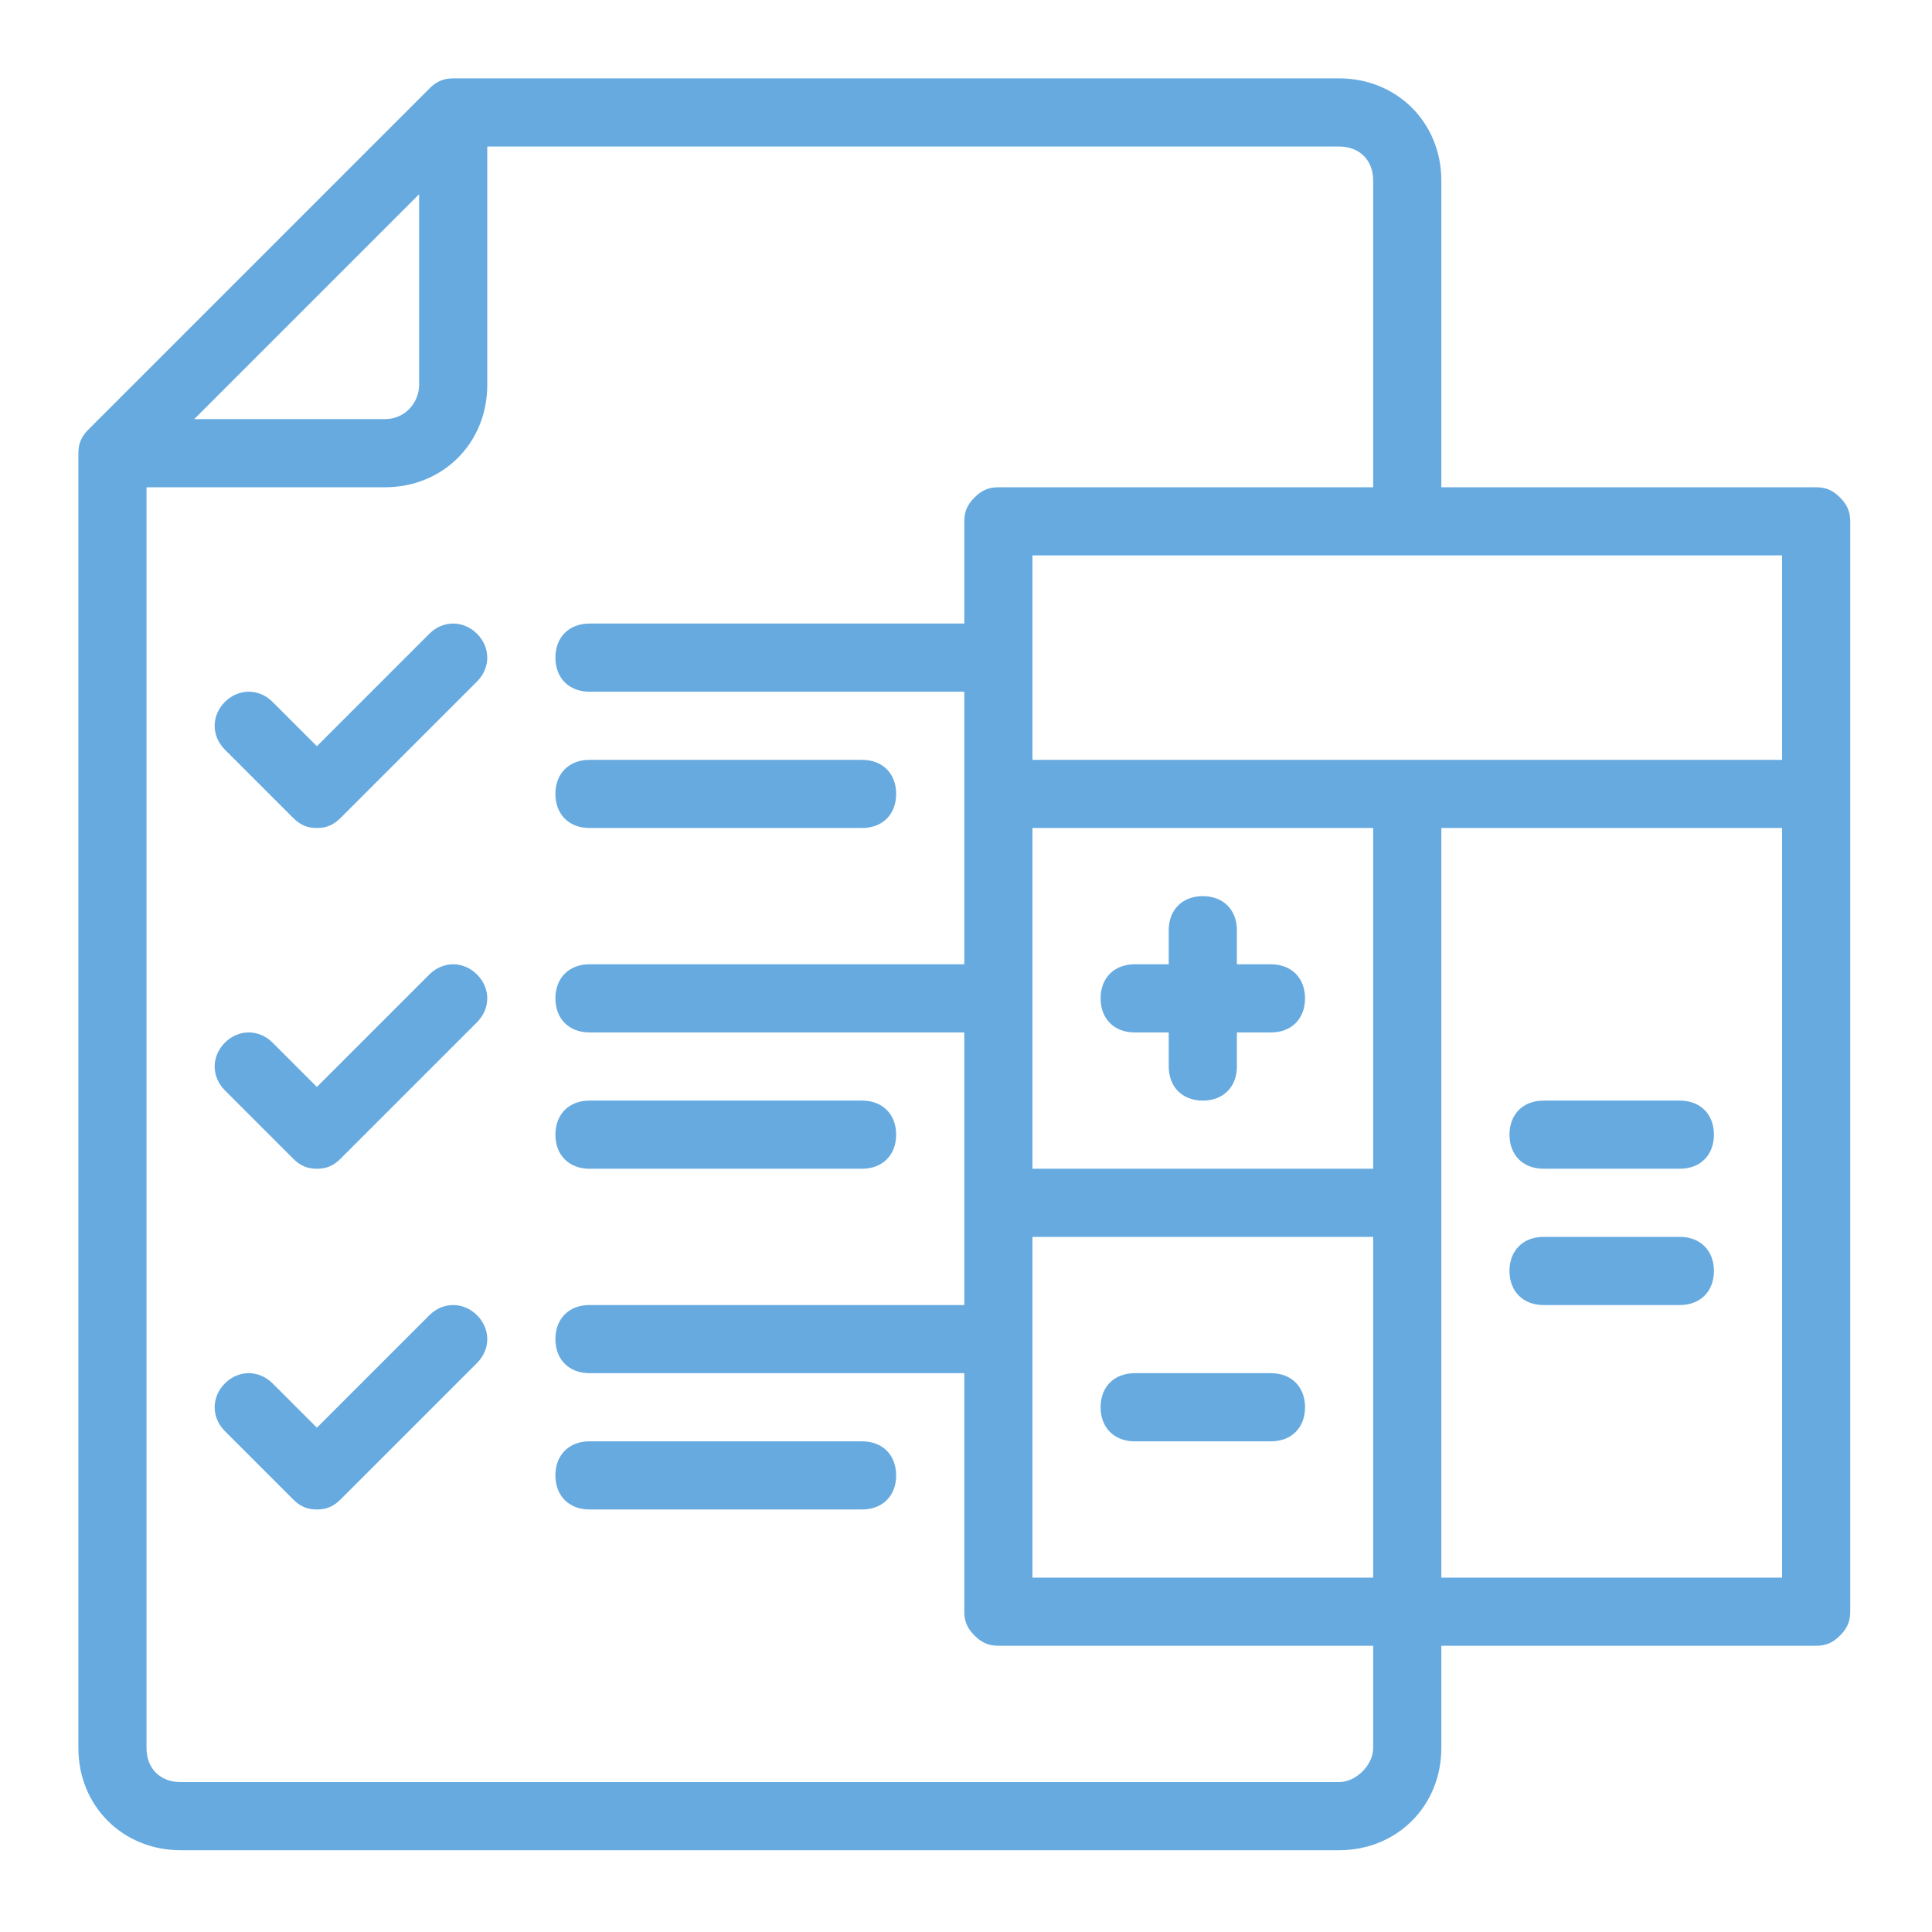 <?xml version="1.0" encoding="utf-8"?>
<!-- Generator: Adobe Illustrator 21.1.0, SVG Export Plug-In . SVG Version: 6.00 Build 0)  -->
<svg version="1.1" id="Icons" xmlns="http://www.w3.org/2000/svg" xmlns:xlink="http://www.w3.org/1999/xlink" x="0px" y="0px"
	 viewBox="0 0 56.7 56.7" style="enable-background:new 0 0 56.7 56.7;" xml:space="preserve">
<style type="text/css">
	.st0{fill:#66AAE0;}
</style>
<path class="st0" d="M17.3,24.3h8c0.6,0,1-0.4,1-1s-0.4-1-1-1h-8c-0.6,0-1,0.4-1,1S16.7,24.3,17.3,24.3z M17.3,34.3h8
	c0.6,0,1-0.4,1-1s-0.4-1-1-1h-8c-0.6,0-1,0.4-1,1S16.7,34.3,17.3,34.3z M25.3,42.3h-8c-0.6,0-1,0.4-1,1s0.4,1,1,1h8c0.6,0,1-0.4,1-1
	S25.9,42.3,25.3,42.3z M12.6,18.6l-3.3,3.3L8,20.6c-0.4-0.4-1-0.4-1.4,0s-0.4,1,0,1.4l2,2c0.2,0.2,0.4,0.3,0.7,0.3S9.8,24.2,10,24
	l4-4c0.4-0.4,0.4-1,0-1.4C13.6,18.2,13,18.2,12.6,18.6z M12.6,28.6L12.6,28.6l-3.3,3.3L8,30.6c-0.4-0.4-1-0.4-1.4,0s-0.4,1,0,1.4
	l2,2c0.2,0.2,0.4,0.3,0.7,0.3S9.8,34.2,10,34l4-4c0.4-0.4,0.4-1,0-1.4C13.6,28.2,13,28.2,12.6,28.6z M12.6,38.6L12.6,38.6l-3.3,3.3
	L8,40.6c-0.4-0.4-1-0.4-1.4,0s-0.4,1,0,1.4l2,2c0.2,0.2,0.4,0.3,0.7,0.3S9.8,44.2,10,44l4-4c0.4-0.4,0.4-1,0-1.4
	C13.6,38.2,13,38.2,12.6,38.6z M54,14.6c-0.2-0.2-0.4-0.3-0.7-0.3h-11v-9c0-1.7-1.3-3-3-3h-26c-0.3,0-0.5,0.1-0.7,0.3l-10,10
	c-0.2,0.2-0.3,0.4-0.3,0.7v38c0,1.7,1.3,3,3,3h34c1.7,0,3-1.3,3-3v-3h11c0.3,0,0.5-0.1,0.7-0.3s0.3-0.4,0.3-0.7v-32
	C54.3,15,54.2,14.8,54,14.6z M12.3,5.7v5.6c0,0.5-0.4,1-1,1H5.7L12.3,5.7z M40.3,51.3c0,0.5-0.5,1-1,1h-34c-0.6,0-1-0.4-1-1v-37h7
	c1.7,0,3-1.3,3-3v-7h25c0.6,0,1,0.4,1,1v9h-11c-0.3,0-0.5,0.1-0.7,0.3s-0.3,0.4-0.3,0.7v3h-11c-0.6,0-1,0.4-1,1s0.4,1,1,1h11v8h-11
	c-0.6,0-1,0.4-1,1s0.4,1,1,1h11v8h-11c-0.6,0-1,0.4-1,1s0.4,1,1,1h11v7c0,0.3,0.1,0.5,0.3,0.7s0.4,0.3,0.7,0.3h11V51.3z M40.3,46.3
	h-10v-10h10V46.3z M40.3,34.3h-10v-10h10V34.3z M52.3,46.3h-10v-22h10V46.3z M52.3,22.3h-22v-3l0,0l0,0v-3h22V22.3z M45.3,34.3h4
	c0.6,0,1-0.4,1-1s-0.4-1-1-1h-4c-0.6,0-1,0.4-1,1S44.7,34.3,45.3,34.3z M49.3,36.3h-4c-0.6,0-1,0.4-1,1s0.4,1,1,1h4c0.6,0,1-0.4,1-1
	S49.9,36.3,49.3,36.3z M33.3,30.3h1v1c0,0.6,0.4,1,1,1s1-0.4,1-1v-1h1c0.6,0,1-0.4,1-1s-0.4-1-1-1h-1v-1c0-0.6-0.4-1-1-1s-1,0.4-1,1
	v1h-1c-0.6,0-1,0.4-1,1S32.7,30.3,33.3,30.3z M33.3,42.3h4c0.6,0,1-0.4,1-1s-0.4-1-1-1h-4c-0.6,0-1,0.4-1,1S32.7,42.3,33.3,42.3z"/>
</svg>
